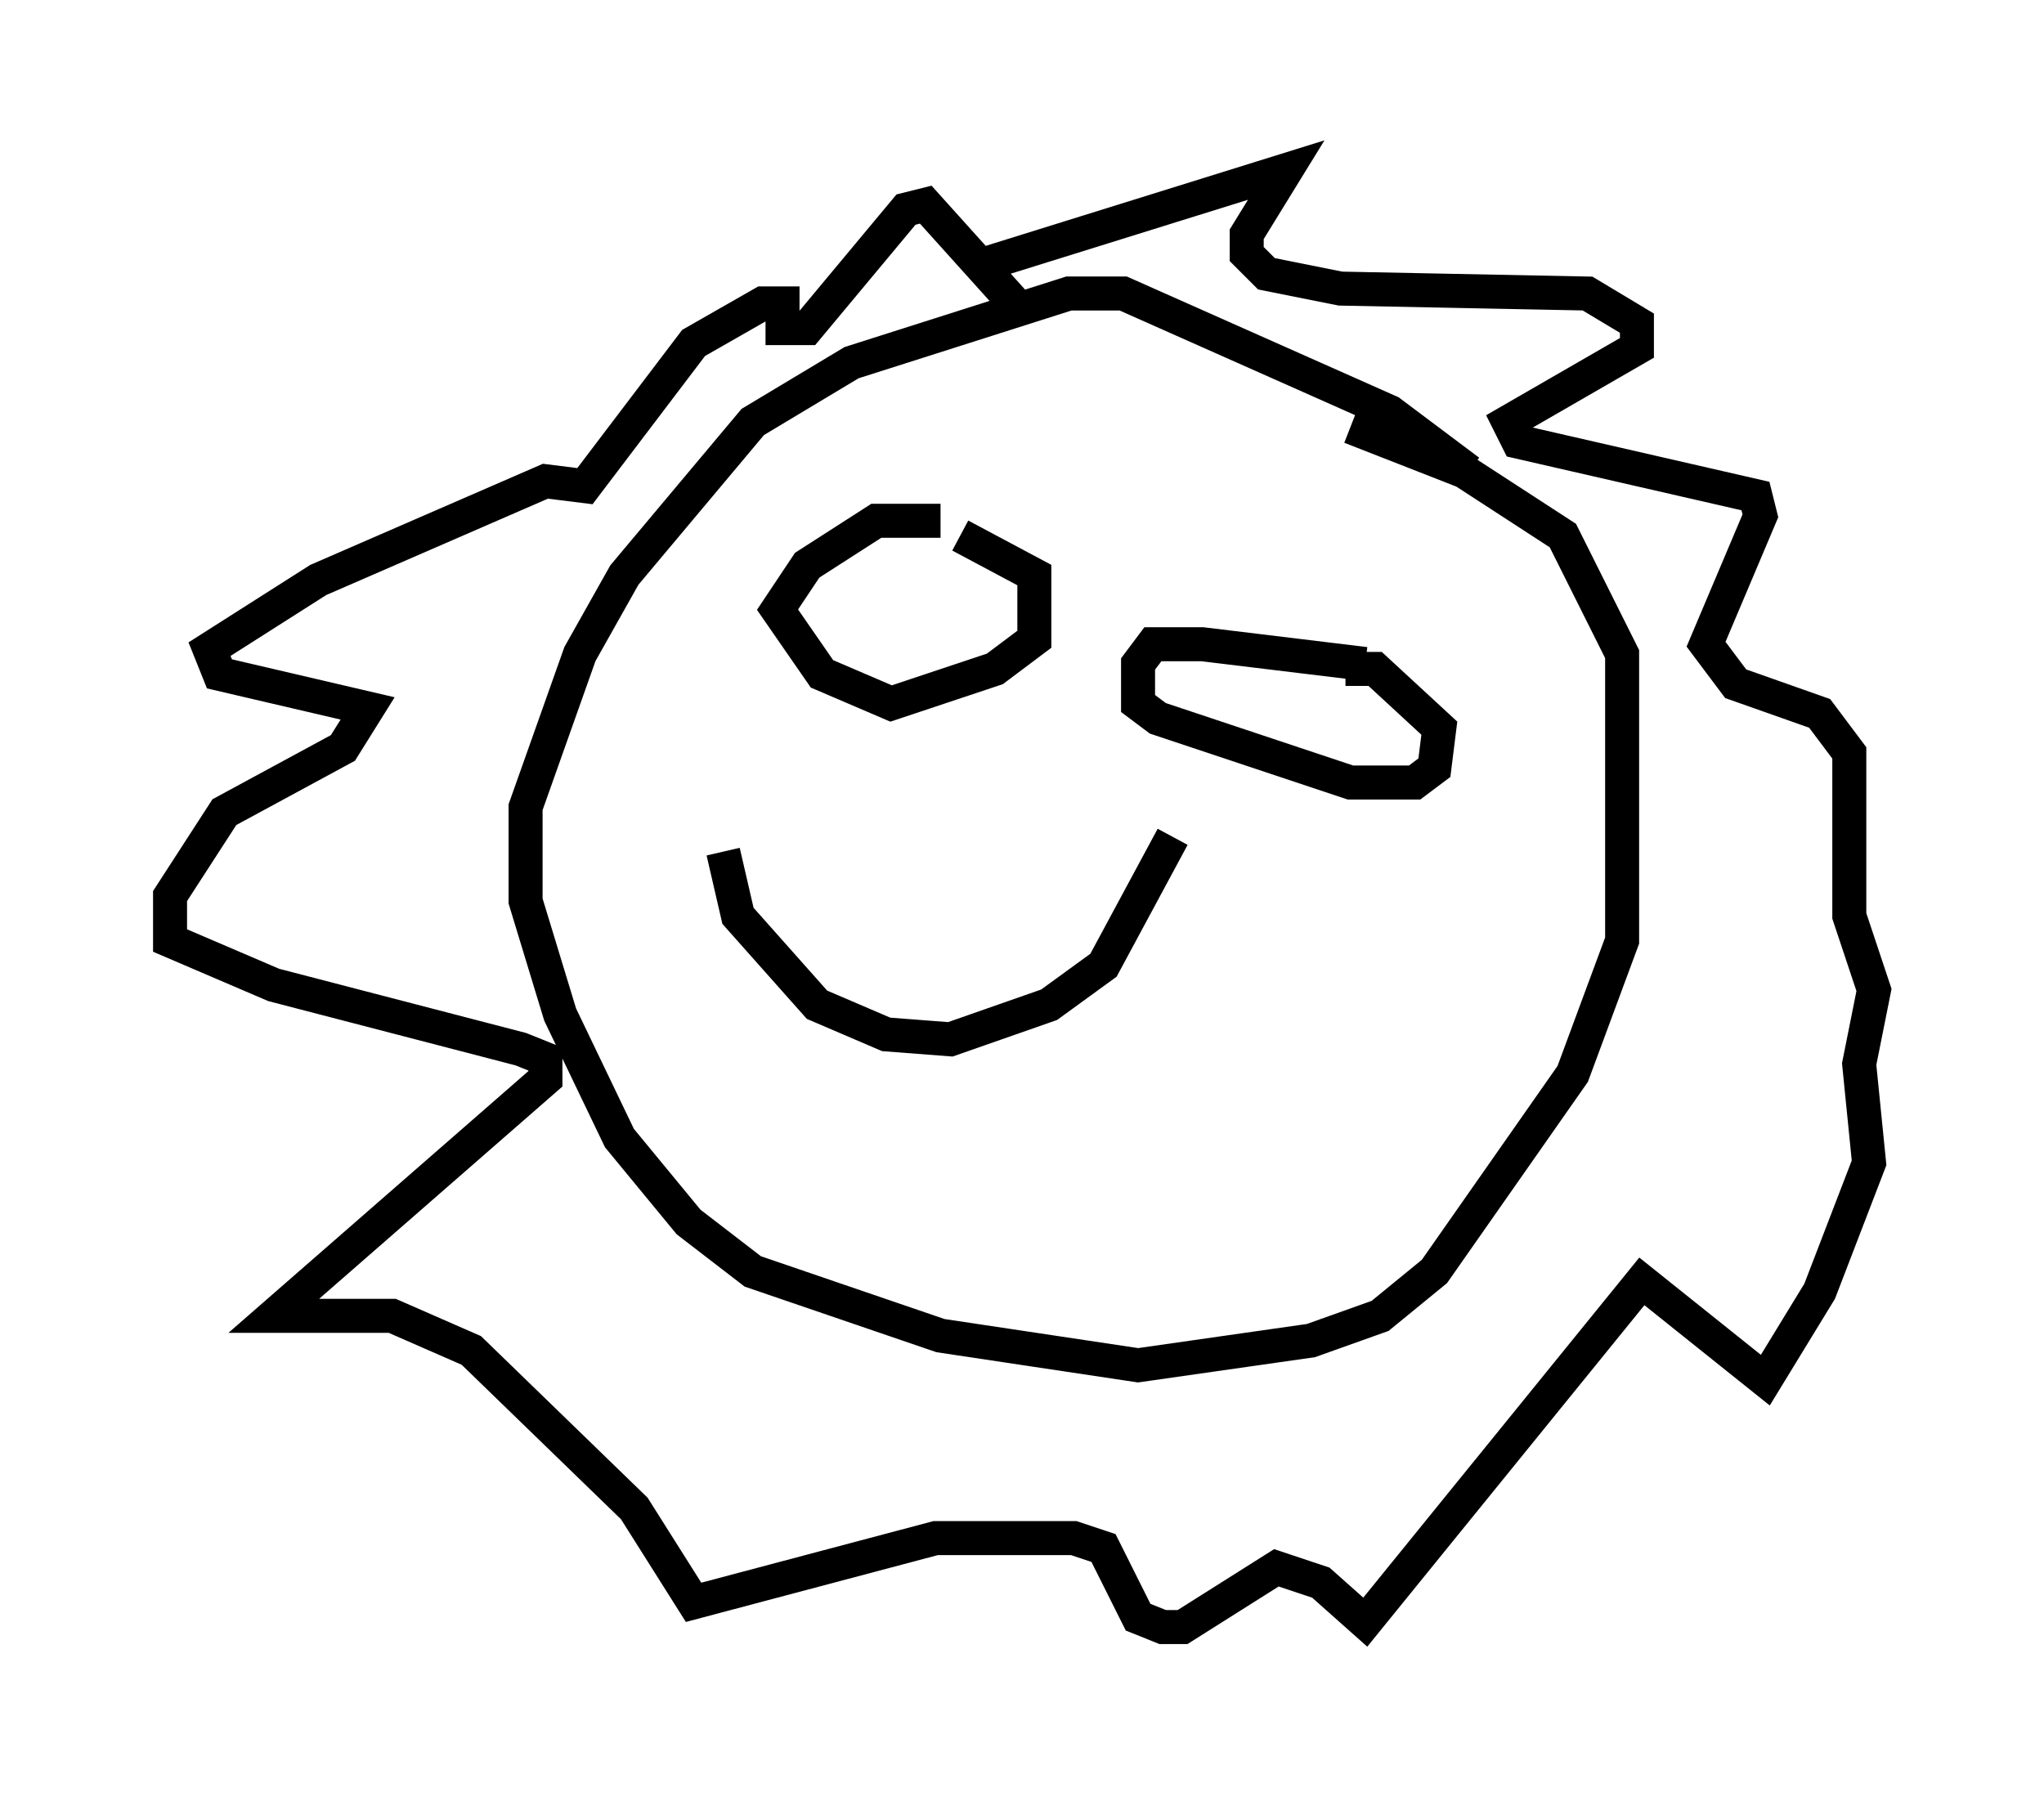 <?xml version="1.0" encoding="utf-8" ?>
<svg baseProfile="full" height="52.849" version="1.1" width="60.112" xmlns="http://www.w3.org/2000/svg" xmlns:ev="http://www.w3.org/2001/xml-events" xmlns:xlink="http://www.w3.org/1999/xlink"><defs /><rect fill="white" height="52.849" width="60.112" x="0" y="0" /><path d="M43.927, 15.749 m-0.726, -1.888 l-2.324, -1.743 -7.844, -3.486 l-1.598, 0.0 -6.391, 2.034 l-2.905, 1.743 -3.777, 4.503 l-1.307, 2.324 -1.598, 4.503 l0.0, 2.76 1.017, 3.341 l1.743, 3.631 2.034, 2.469 l1.888, 1.453 5.52, 1.888 l5.81, 0.872 5.084, -0.726 l2.034, -0.726 1.598, -1.307 l4.067, -5.81 1.453, -3.922 l0.0, -8.425 -1.743, -3.486 l-2.905, -1.888 -3.341, -1.307 m-12.056, 2.76 l-1.888, 0.0 -2.034, 1.307 l-0.872, 1.307 1.307, 1.888 l2.034, 0.872 3.05, -1.017 l1.162, -0.872 0.0, -1.888 l-2.179, -1.162 m11.911, 3.777 l-4.793, -0.581 -1.453, 0.0 l-0.436, 0.581 0.0, 1.162 l0.581, 0.436 5.665, 1.888 l1.888, 0.0 0.581, -0.436 l0.145, -1.162 -1.888, -1.743 l-0.872, 0.0 m-18.302, 5.374 l0.436, 1.888 2.324, 2.615 l2.034, 0.872 1.888, 0.145 l2.905, -1.017 1.598, -1.162 l2.034, -3.777 m-5.52, -16.849 l8.86, -2.76 -1.162, 1.888 l0.0, 0.581 0.581, 0.581 l2.179, 0.436 7.263, 0.145 l1.453, 0.872 0.0, 0.726 l-3.777, 2.179 0.291, 0.581 l6.972, 1.598 0.145, 0.581 l-1.598, 3.777 0.872, 1.162 l2.469, 0.872 0.872, 1.162 l0.0, 4.793 0.726, 2.179 l-0.436, 2.179 0.291, 2.905 l-1.453, 3.777 -1.598, 2.615 l-3.631, -2.905 -8.134, 10.022 l-1.307, -1.162 -1.307, -0.436 l-2.76, 1.743 -0.581, 0.0 l-0.726, -0.291 -1.017, -2.034 l-0.872, -0.291 -4.067, 0.0 l-7.117, 1.888 -1.743, -2.76 l-4.793, -4.648 -2.324, -1.017 l-3.486, 0.0 7.989, -6.972 l0.0, -0.581 -0.726, -0.291 l-7.263, -1.888 -3.05, -1.307 l0.0, -1.307 1.598, -2.469 l3.486, -1.888 0.726, -1.162 l-4.358, -1.017 -0.291, -0.726 l3.196, -2.034 6.682, -2.905 l1.162, 0.145 3.196, -4.212 l2.034, -1.162 0.581, 0.0 l0.0, 0.726 0.726, 0.0 l2.905, -3.486 0.581, -0.145 l2.615, 2.905 " fill="none" stroke="black" stroke-width="1" /></svg>